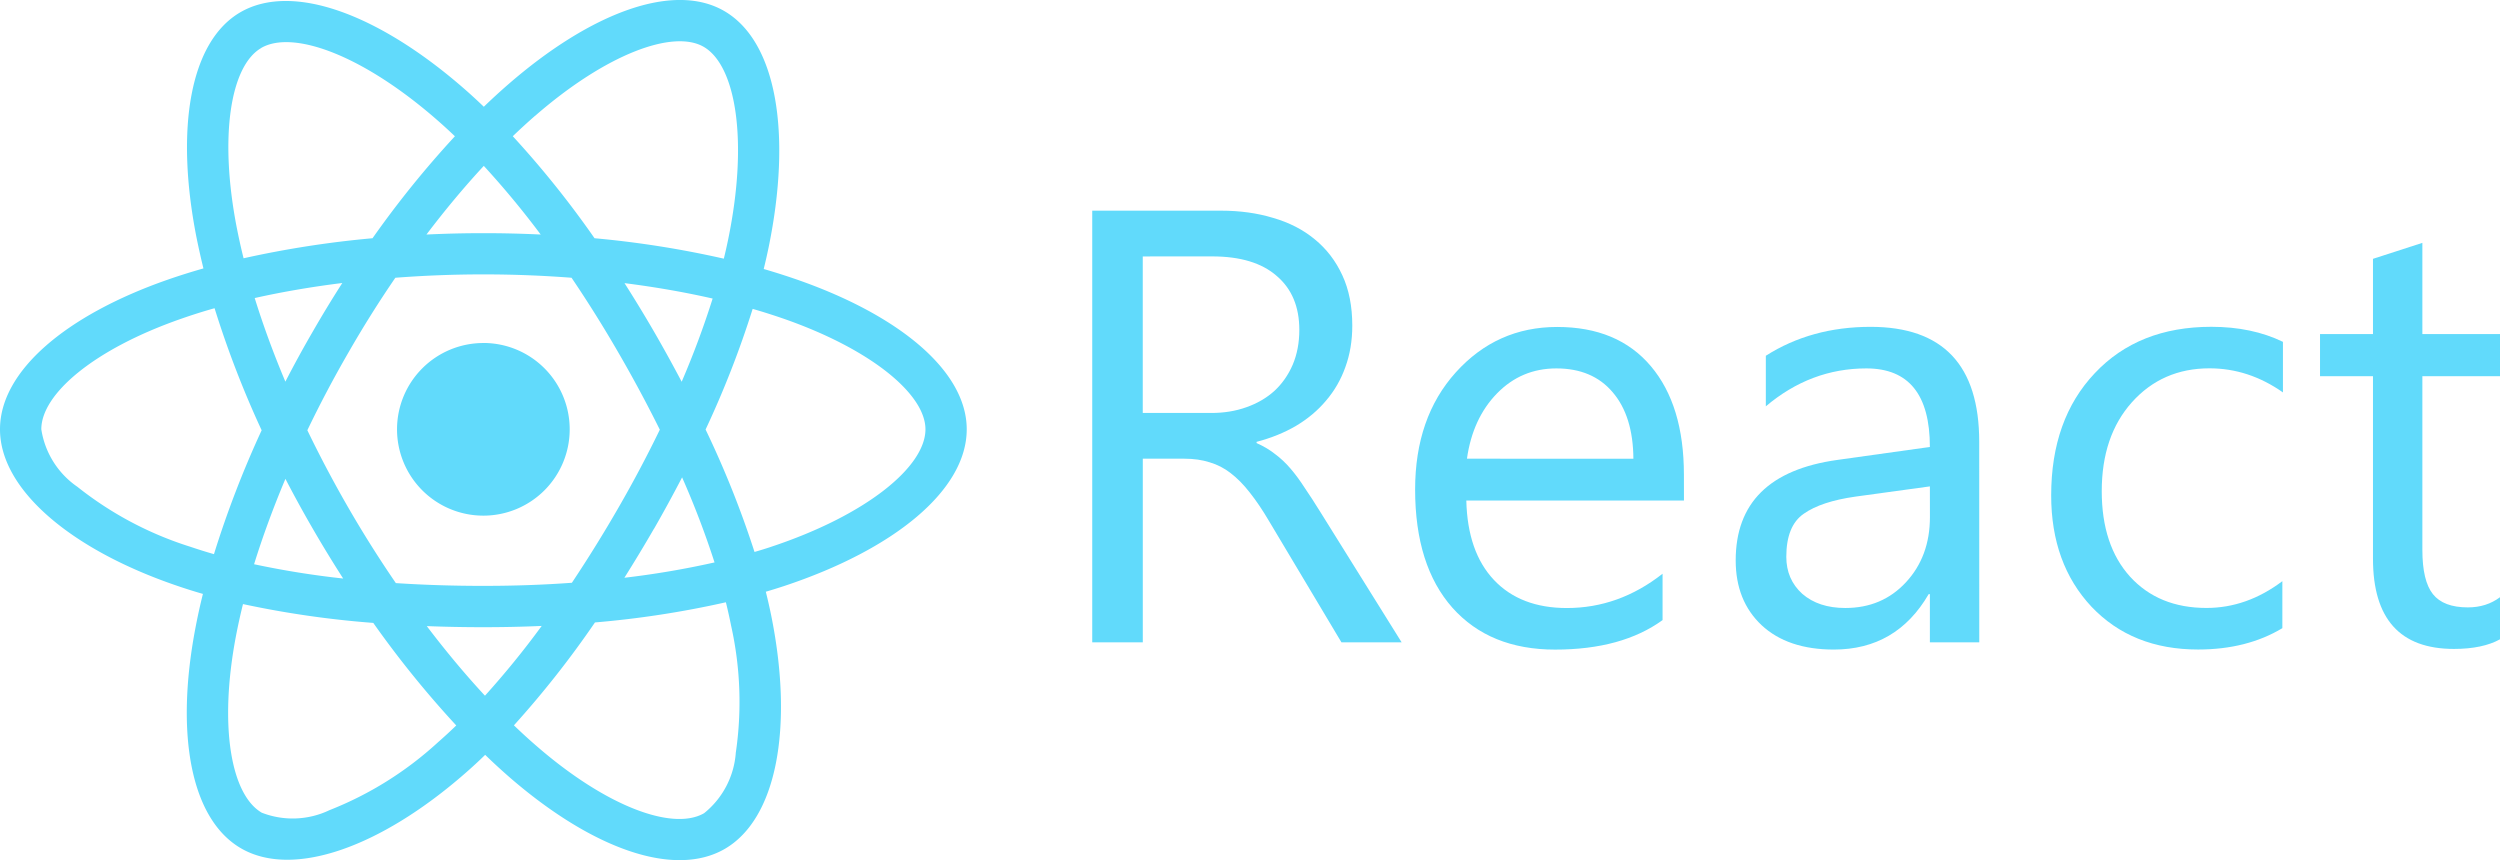 <?xml version="1.0" encoding="UTF-8"?>
<svg width="59.479" height="20.465" data-name="Layer 1" version="1.1" viewBox="0 0 59.479 20.465" xmlns="http://www.w3.org/2000/svg" xmlns:cc="http://creativecommons.org/ns#" xmlns:dc="http://purl.org/dc/elements/1.1/" xmlns:rdf="http://www.w3.org/1999/02/22-rdf-syntax-ns#">
 <title>logo</title>
 <path d="m18.91 6.634q-0.367-0.126-0.74-0.234 0.062-0.252 0.115-0.506c0.56-2.72 0.194-4.912-1.058-5.634-1.2-0.692-3.162 0.03-5.144 1.755q-0.293 0.255-0.572 0.525-0.187-0.18-0.38-0.352c-2.078-1.843-4.161-2.619-5.411-1.897-1.197 0.694-1.552 2.755-1.05 5.333q0.077 0.383 0.17 0.762c-0.293 0.084-0.578 0.173-0.85 0.268-2.435 0.85-3.99 2.18-3.99 3.56 0 1.425 1.67 2.855 4.206 3.72q0.308 0.106 0.622 0.196-0.102 0.407-0.18 0.82c-0.482 2.533-0.106 4.545 1.09 5.235 1.234 0.712 3.306-0.02 5.325-1.784q0.24-0.208 0.48-0.442 0.302 0.293 0.62 0.568c1.956 1.682 3.886 2.36 5.08 1.67 1.235-0.715 1.636-2.876 1.115-5.505q-0.06-0.3-0.138-0.614 0.218-0.064 0.428-0.133c2.637-0.874 4.352-2.287 4.352-3.731 0-1.386-1.605-2.725-4.09-3.58zm-6.18-3.877c1.698-1.478 3.285-2.06 4.01-1.644 0.77 0.444 1.068 2.235 0.584 4.584q-0.047 0.23-0.103 0.457a23.538 23.538 0 0 0-3.076-0.486 23.08 23.08 0 0 0-1.945-2.427q0.258-0.248 0.528-0.484zm-5.94 8.634q0.313 0.604 0.653 1.19 0.347 0.6 0.722 1.183a20.922 20.922 0 0 1-2.12-0.34c0.204-0.657 0.454-1.34 0.746-2.032zm0-2.31c-0.286-0.678-0.53-1.345-0.73-1.99 0.655-0.147 1.355-0.267 2.084-0.358q-0.366 0.57-0.705 1.16-0.34 0.586-0.65 1.188zm0.522 1.156q0.454-0.945 0.98-1.854 0.522-0.91 1.114-1.775c0.684-0.052 1.385-0.08 2.094-0.08 0.712 0 1.414 0.028 2.098 0.08q0.585 0.865 1.108 1.77 0.526 0.906 0.992 1.845-0.46 0.948-0.988 1.862-0.523 0.908-1.104 1.78c-0.682 0.05-1.387 0.074-2.106 0.074-0.716 0-1.412-0.022-2.082-0.066q-0.596-0.87-1.124-1.783-0.526-0.91-0.982-1.854zm8.25 2.34q0.346-0.603 0.666-1.22a20.867 20.867 0 0 1 0.772 2.024 20.852 20.852 0 0 1-2.145 0.365q0.364-0.578 0.706-1.17zm0.656-3.495q-0.318-0.604-0.66-1.196-0.338-0.582-0.7-1.15c0.733 0.093 1.436 0.216 2.097 0.367a20.96 20.96 0 0 1-0.737 1.98zm-4.708-5.136a21.013 21.013 0 0 1 1.354 1.634q-1.358-0.065-2.718 0c0.447-0.59 0.905-1.138 1.365-1.634zm-5.296-2.805c0.77-0.445 2.47 0.19 4.264 1.783 0.115 0.102 0.23 0.208 0.345 0.318a23.545 23.545 0 0 0-1.96 2.426 24.008 24.008 0 0 0-3.068 0.477q-0.088-0.352-0.158-0.71v2e-3c-0.433-2.21-0.146-3.876 0.577-4.294zm-1.124 12.043q-0.285-0.082-0.566-0.177a8.324 8.324 0 0 1-2.684-1.426 2.03 2.03 0 0 1-0.857-1.368c0-0.837 1.248-1.905 3.33-2.63q0.393-0.138 0.792-0.25a23.565 23.565 0 0 0 1.12 2.904 23.922 23.922 0 0 0-1.134 2.946zm5.326 4.48a8.322 8.322 0 0 1-2.575 1.61 2.03 2.03 0 0 1-1.612 0.062c-0.725-0.42-1.027-2.034-0.616-4.2q0.074-0.385 0.168-0.764a23.104 23.104 0 0 0 3.1 0.448 23.91 23.91 0 0 0 1.974 2.44q-0.214 0.207-0.438 0.403zm1.122-1.112c-0.466-0.502-0.93-1.058-1.384-1.656q0.66 0.026 1.346 0.026 0.703 0 1.388-0.03a20.894 20.894 0 0 1-1.35 1.66zm5.967 1.367a2.03 2.03 0 0 1-0.753 1.428c-0.725 0.42-2.275-0.126-3.947-1.564q-0.287-0.246-0.578-0.526a23.09 23.09 0 0 0 1.928-2.448 22.936 22.936 0 0 0 3.115-0.48q0.07 0.284 0.124 0.556a8.32 8.32 0 0 1 0.11 3.035zm0.834-4.907c-0.127 0.042-0.256 0.082-0.388 0.12a23.06 23.06 0 0 0-1.164-2.913 23.05 23.05 0 0 0 1.12-2.87c0.234 0.067 0.463 0.14 0.683 0.215 2.13 0.732 3.428 1.816 3.428 2.65 0 0.89-1.403 2.044-3.68 2.798z" fill="#61dafb"/>
 <path d="m11.5 8.16a2.054 2.054 0 1 1-2.054 2.052 2.054 2.054 0 0 1 2.054-2.051" fill="#61dafb"/>
 <g fill="#61dafb" aria-label="React">
  <path d="m33.347 15.282h-1.432l-1.719-2.879q-0.236-0.401-0.458-0.68-0.222-0.286-0.458-0.466-0.229-0.179-0.501-0.258-0.265-0.086-0.602-0.086h-0.988v4.369h-1.203v-10.27h3.065q0.673 0 1.239 0.172 0.573 0.165 0.988 0.508 0.423 0.344 0.659 0.859 0.236 0.508 0.236 1.196 0 0.537-0.165 0.988-0.158 0.444-0.458 0.795-0.294 0.351-0.716 0.602-0.415 0.243-0.938 0.38v0.029q0.258 0.115 0.444 0.265 0.193 0.143 0.365 0.344 0.172 0.201 0.337 0.458 0.172 0.251 0.38 0.587zm-6.159-9.181v3.724h1.633q0.451 0 0.831-0.136 0.387-0.136 0.666-0.387 0.279-0.258 0.437-0.623 0.158-0.372 0.158-0.831 0-0.824-0.537-1.282-0.53-0.466-1.54-0.466z"/>
  <path d="m40.064 11.909h-5.178q0.029 1.225 0.659 1.891 0.63 0.666 1.733 0.666 1.239 0 2.277-0.816v1.103q-0.967 0.702-2.557 0.702-1.554 0-2.442-0.995-0.888-1.003-0.888-2.814 0-1.712 0.967-2.786 0.974-1.081 2.413-1.081t2.227 0.931q0.788 0.931 0.788 2.585zm-1.203-0.995q-0.007-1.017-0.494-1.583-0.48-0.566-1.339-0.566-0.831 0-1.411 0.594-0.58 0.594-0.716 1.554z"/>
  <path d="m47.09 15.282h-1.175v-1.146h-0.029q-0.766 1.318-2.256 1.318-1.096 0-1.719-0.58-0.616-0.58-0.616-1.54 0-2.055 2.421-2.392l2.199-0.308q0-1.869-1.511-1.869-1.325 0-2.392 0.902v-1.203q1.081-0.688 2.492-0.688 2.585 0 2.585 2.736zm-1.175-3.71-1.769 0.243q-0.816 0.115-1.232 0.408-0.415 0.286-0.415 1.024 0 0.537 0.38 0.881 0.387 0.337 1.024 0.337 0.874 0 1.44-0.609 0.573-0.616 0.573-1.554z"/>
  <path d="m54.301 14.945q-0.845 0.508-2.005 0.508-1.568 0-2.535-1.017-0.96-1.024-0.96-2.65 0-1.812 1.038-2.908 1.038-1.103 2.772-1.103 0.967 0 1.704 0.358v1.203q-0.816-0.573-1.747-0.573-1.124 0-1.848 0.809-0.716 0.802-0.716 2.113 0 1.289 0.673 2.034 0.68 0.745 1.819 0.745 0.96 0 1.805-0.637z"/>
  <path d="m59.479 15.21q-0.415 0.229-1.096 0.229-1.926 0-1.926-2.148v-4.34h-1.26v-1.003h1.26v-1.79l1.175-0.38v2.17h1.848v1.003h-1.848v4.132q0 0.738 0.251 1.053 0.251 0.315 0.831 0.315 0.444 0 0.766-0.243z"/>
 </g>
</svg>
